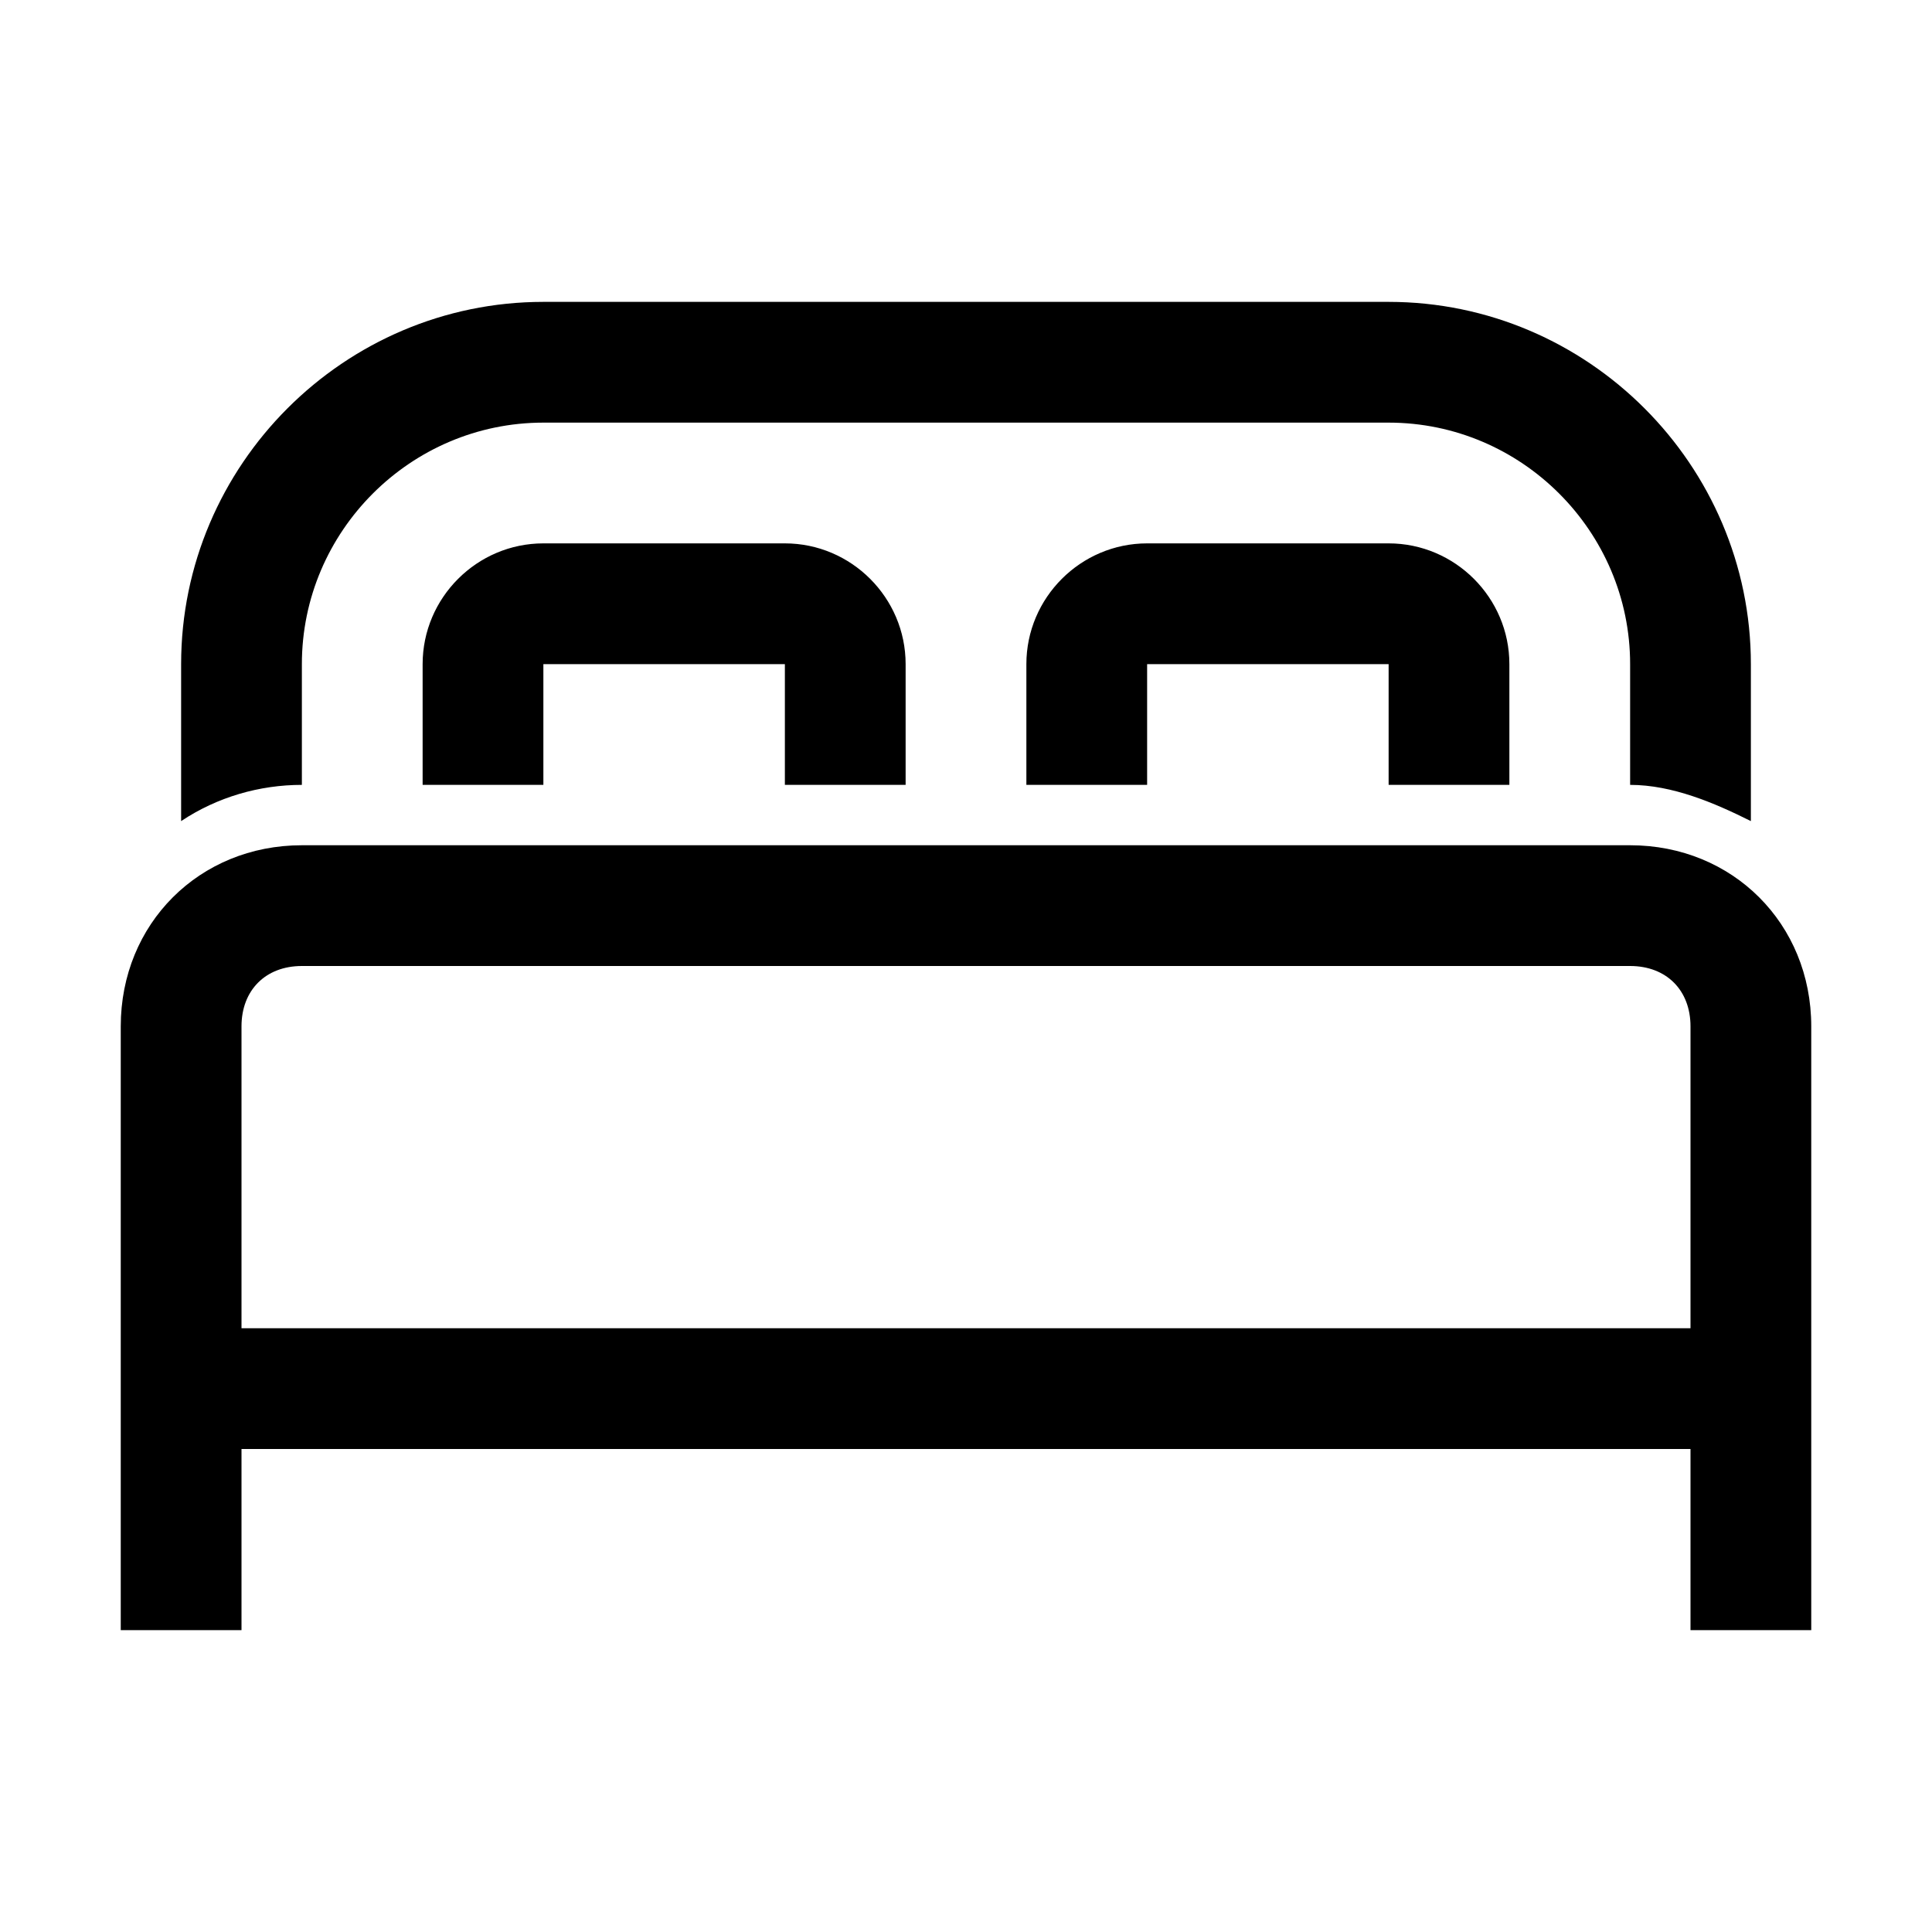 <?xml version="1.0" encoding="utf-8"?>
<!-- Generator: Adobe Illustrator 25.4.1, SVG Export Plug-In . SVG Version: 6.00 Build 0)  -->
<svg version="1.1" id="Layer_1" xmlns="http://www.w3.org/2000/svg" xmlns:xlink="http://www.w3.org/1999/xlink" x="0px" y="0px"
	 width="32px" height="32px" viewBox="0 0 32 32" style="enable-background:new 0 0 32 32;" xml:space="preserve">
<style type="text/css">
	.st0{fill:#FFFFFF;}
	.st1{fill:none;stroke:#999999;stroke-width:2.000000e-02;stroke-miterlimit:10;}
	.st2{fill:none;stroke:#FF00FF;stroke-width:4.000000e-02;stroke-miterlimit:10;}
	.st3{fill:none;stroke:#FF00FF;stroke-width:0.1;stroke-miterlimit:10;}
	.st4{opacity:0.3;fill:none;stroke:#000000;stroke-width:2;stroke-miterlimit:10;}
	.st5{opacity:0.3;}
	.st6{fill:#ED1C24;}
	.st7{fill:#39B54A;}
	.st8{fill:none;}
	.st9{fill:none;stroke:#FFFFFF;stroke-miterlimit:10;}
</style>
<g>
	<path d="M5,13c-0.7,0-1.4,0.2-2,0.6V11c0-3.3,2.7-6,6-6h14c3.3,0,6,2.7,6,6v2.6c-0.6-0.3-1.3-0.6-2-0.6v-2c0-2.2-1.8-4-4-4H9
		c-2.2,0-4,1.8-4,4V13z M30,17v5v1v4h-2v-3H4v3H2v-4v-1v-5c0-1.7,1.3-3,3-3h22C28.7,14,30,15.3,30,17z M28,17c0-0.6-0.4-1-1-1H5
		c-0.6,0-1,0.4-1,1v5h24V17z M15,13v-2c0-1.1-0.9-2-2-2H9c-1.1,0-2,0.9-2,2v2h2v-2h4v2H15z M25,13v-2c0-1.1-0.9-2-2-2h-4
		c-1.1,0-2,0.9-2,2v2h2v-2h4v2H25z"/>
	<rect x="0" class="st8" width="32" height="32"/>
</g>
</svg>
